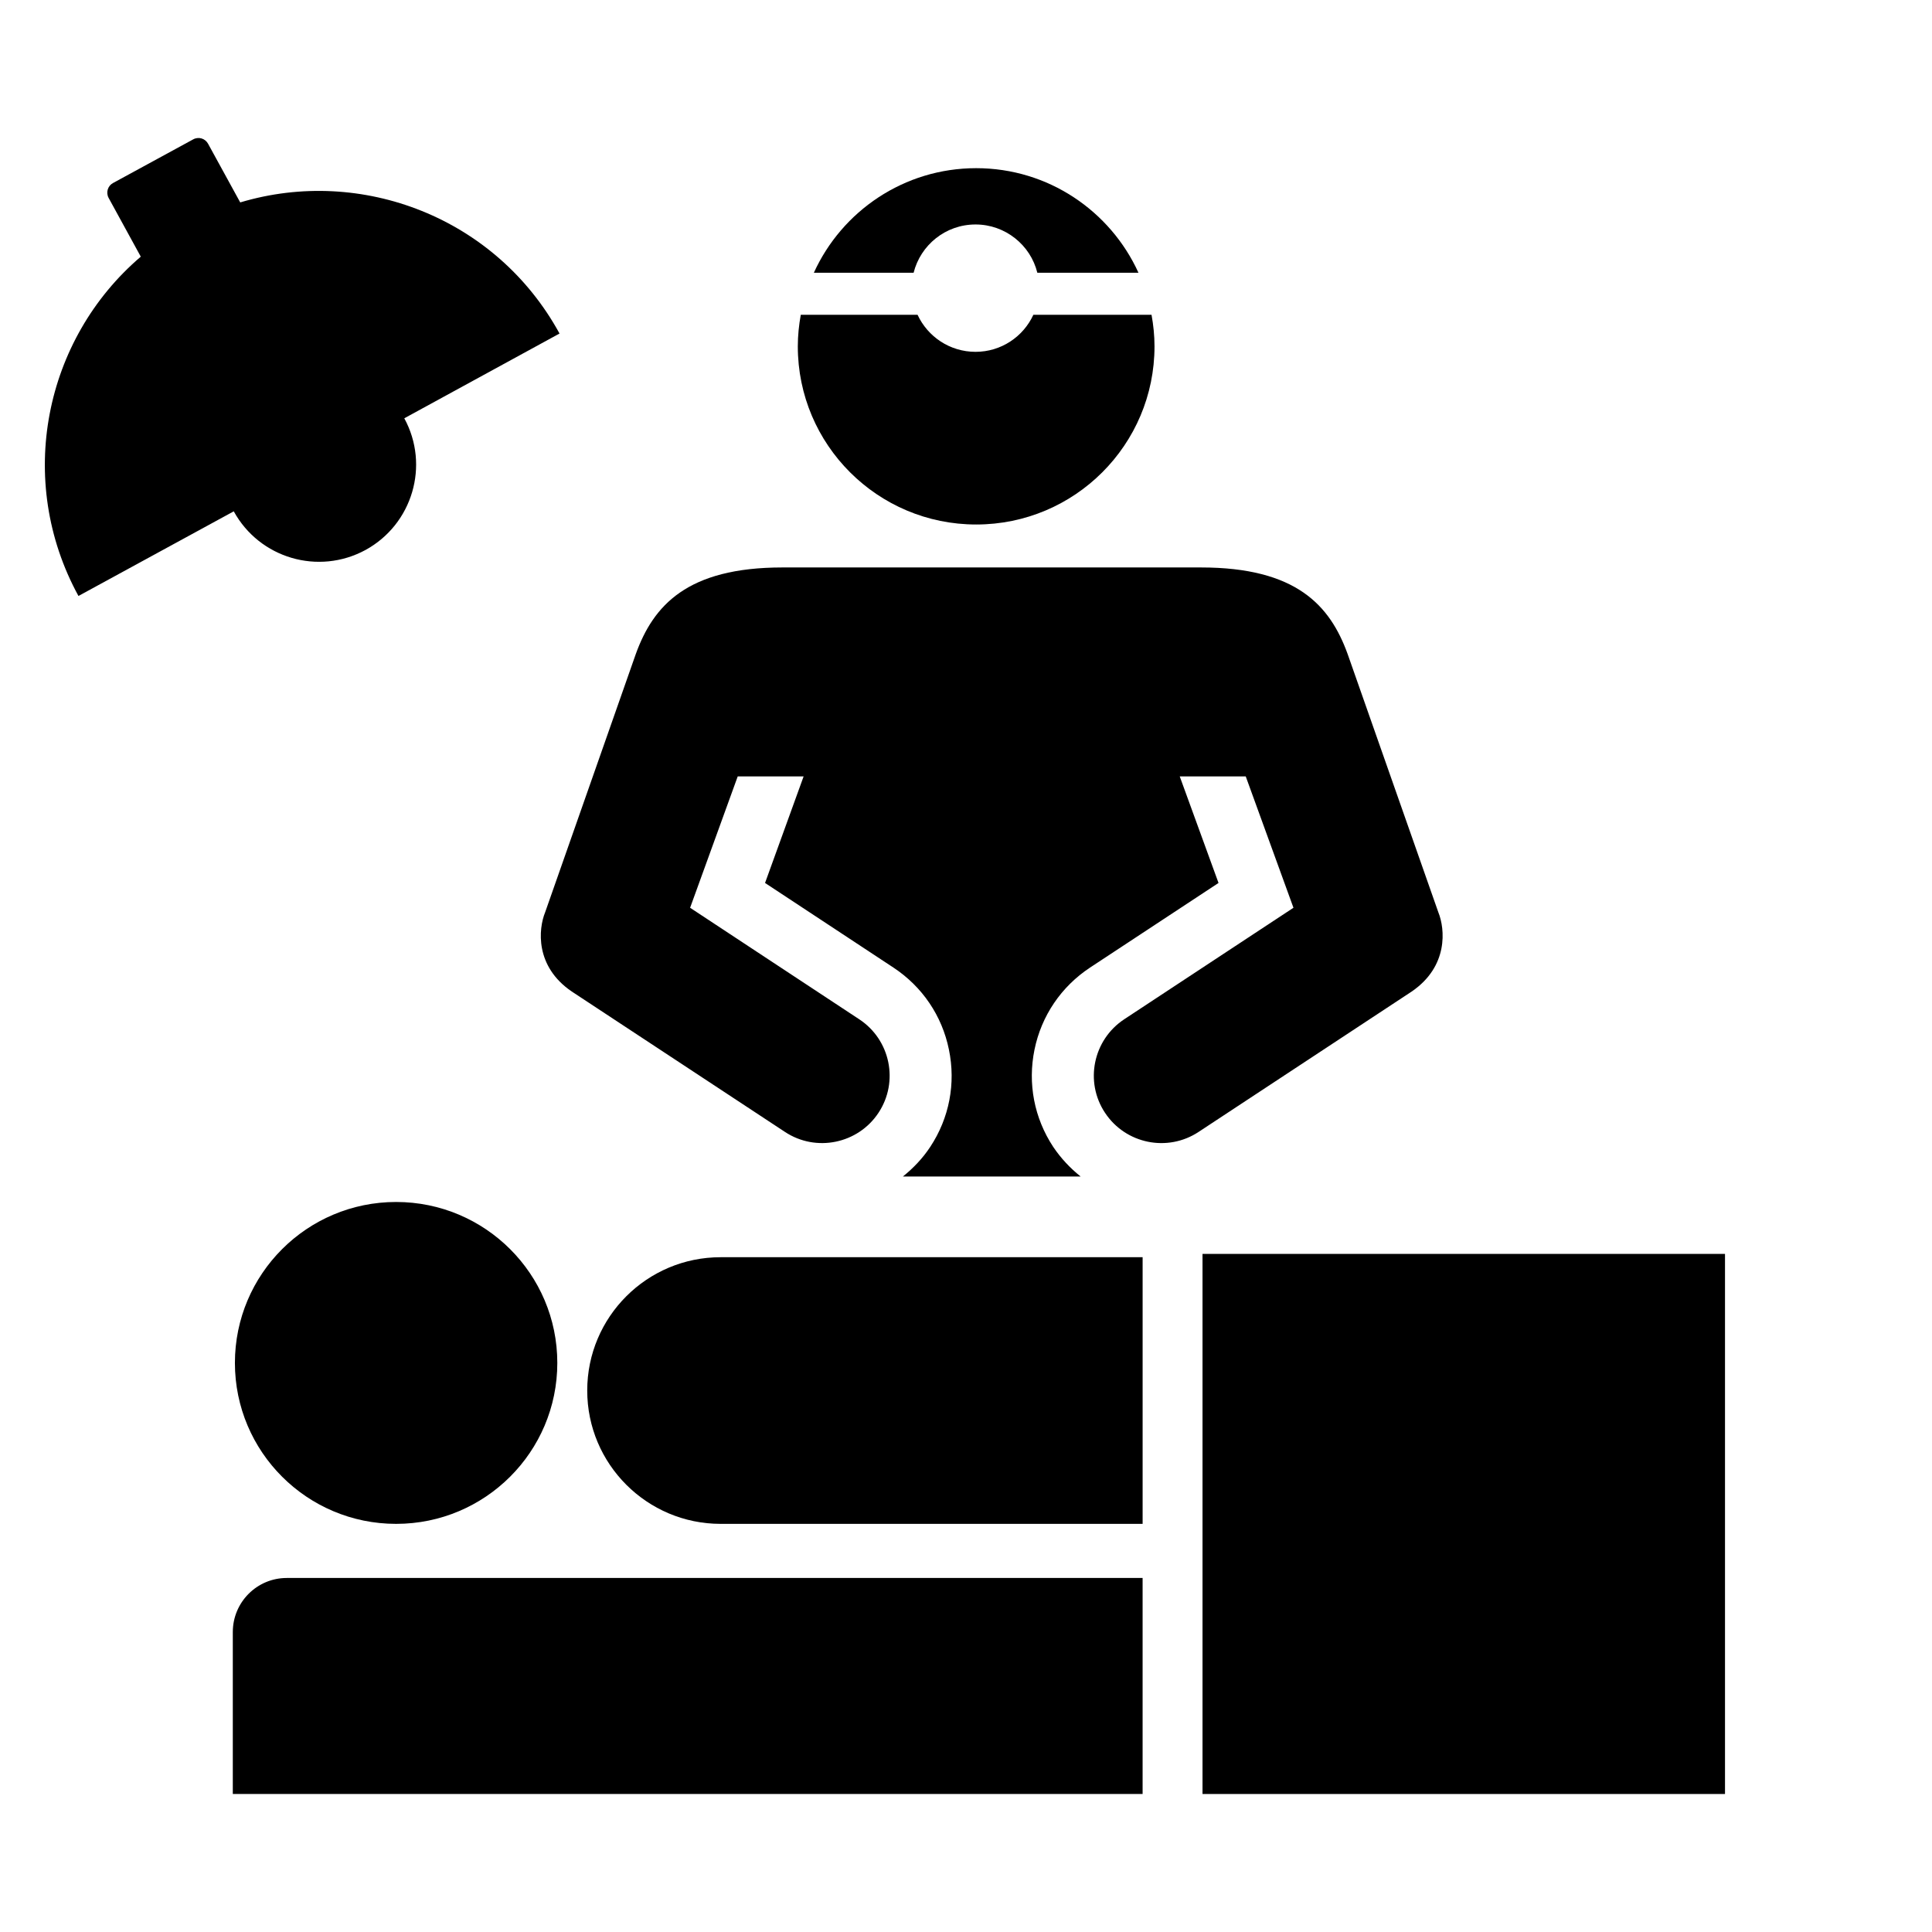 <?xml version="1.0" encoding="utf-8"?>
<!-- Generator: Adobe Illustrator 16.0.4, SVG Export Plug-In . SVG Version: 6.00 Build 0)  -->
<!DOCTYPE svg PUBLIC "-//W3C//DTD SVG 1.1//EN" "http://www.w3.org/Graphics/SVG/1.1/DTD/svg11.dtd">
<svg version="1.1" id="Layer_1" xmlns="http://www.w3.org/2000/svg" xmlns:xlink="http://www.w3.org/1999/xlink" x="0px" y="0px"
	 width="112px" height="112px" viewBox="-3.715 -5.5 112 112" enable-background="new -3.715 -5.5 112 112" xml:space="preserve">
<path d="M2.584,5.977c-0.17-0.309-0.057-0.7,0.253-0.867l4.646-2.53c0.309-0.171,0.694-0.06,0.865,0.255l1.863,3.399
	c7.041-2.111,14.845,0.891,18.51,7.601l-8.999,4.914c1.485,2.722,0.479,6.14-2.247,7.633c-2.732,1.485-6.146,0.482-7.639-2.24
	l-9.003,4.907c-3.669-6.707-1.983-14.893,3.613-19.67L2.584,5.977z"/>
<rect x="65.996" y="67.19" width="30.289" height="31.31"/>
<path d="M62.524,82.84H38.061c-4.266,0-7.734-3.463-7.734-7.729c0-4.272,3.469-7.729,7.734-7.729h24.463V82.84z"/>
<path d="M9.781,89.11c0-1.729,1.4-3.133,3.128-3.133h49.614V98.5H9.781V89.11z"/>
<ellipse cx="19.248" cy="73.51" rx="9.345" ry="9.33"/>
<path d="M79.666,47.384L74.41,32.419c-1.018-2.82-2.977-5.023-8.504-5.023H41.643c-5.523,0-7.484,2.203-8.502,5.023l-5.253,14.965
	c-0.394,0.966-0.599,3.138,1.541,4.594l12.358,8.139c1.801,1.192,4.234,0.693,5.424-1.105c1.191-1.8,0.693-4.234-1.115-5.423
	l-5.938-3.915l-3.867-2.55l2.76-7.614h3.82l-2.236,6.176l7.443,4.906c1.672,1.104,2.818,2.792,3.217,4.755
	c0.406,1.963,0.021,3.968-1.084,5.64c-0.439,0.666-0.982,1.233-1.586,1.718h10.307c-0.605-0.484-1.143-1.052-1.59-1.718
	c-1.104-1.672-1.488-3.677-1.086-5.64s1.549-3.65,3.219-4.755l7.449-4.906l-2.248-6.176h3.826l2.766,7.614l-3.871,2.55l-5.941,3.915
	c-1.803,1.19-2.307,3.623-1.111,5.423c1.191,1.799,3.621,2.298,5.426,1.105l12.355-8.139C80.258,50.521,80.059,48.35,79.666,47.384z
	"/>
<path d="M56.19,12.749c-0.584,1.268-1.865,2.147-3.352,2.147c-1.492,0-2.773-0.88-3.361-2.147h-6.77
	c-0.107,0.594-0.172,1.202-0.172,1.83c0,5.704,4.633,10.327,10.34,10.327c5.711,0,10.338-4.624,10.338-10.327
	c0-0.628-0.064-1.235-0.172-1.83H56.19z"/>
<path d="M49.248,10.311c0.402-1.602,1.85-2.798,3.59-2.798c1.727,0,3.189,1.196,3.582,2.798h5.863
	c-1.627-3.572-5.223-6.062-9.408-6.062c-4.184,0-7.785,2.49-9.41,6.062H49.248z"/>
</svg>
